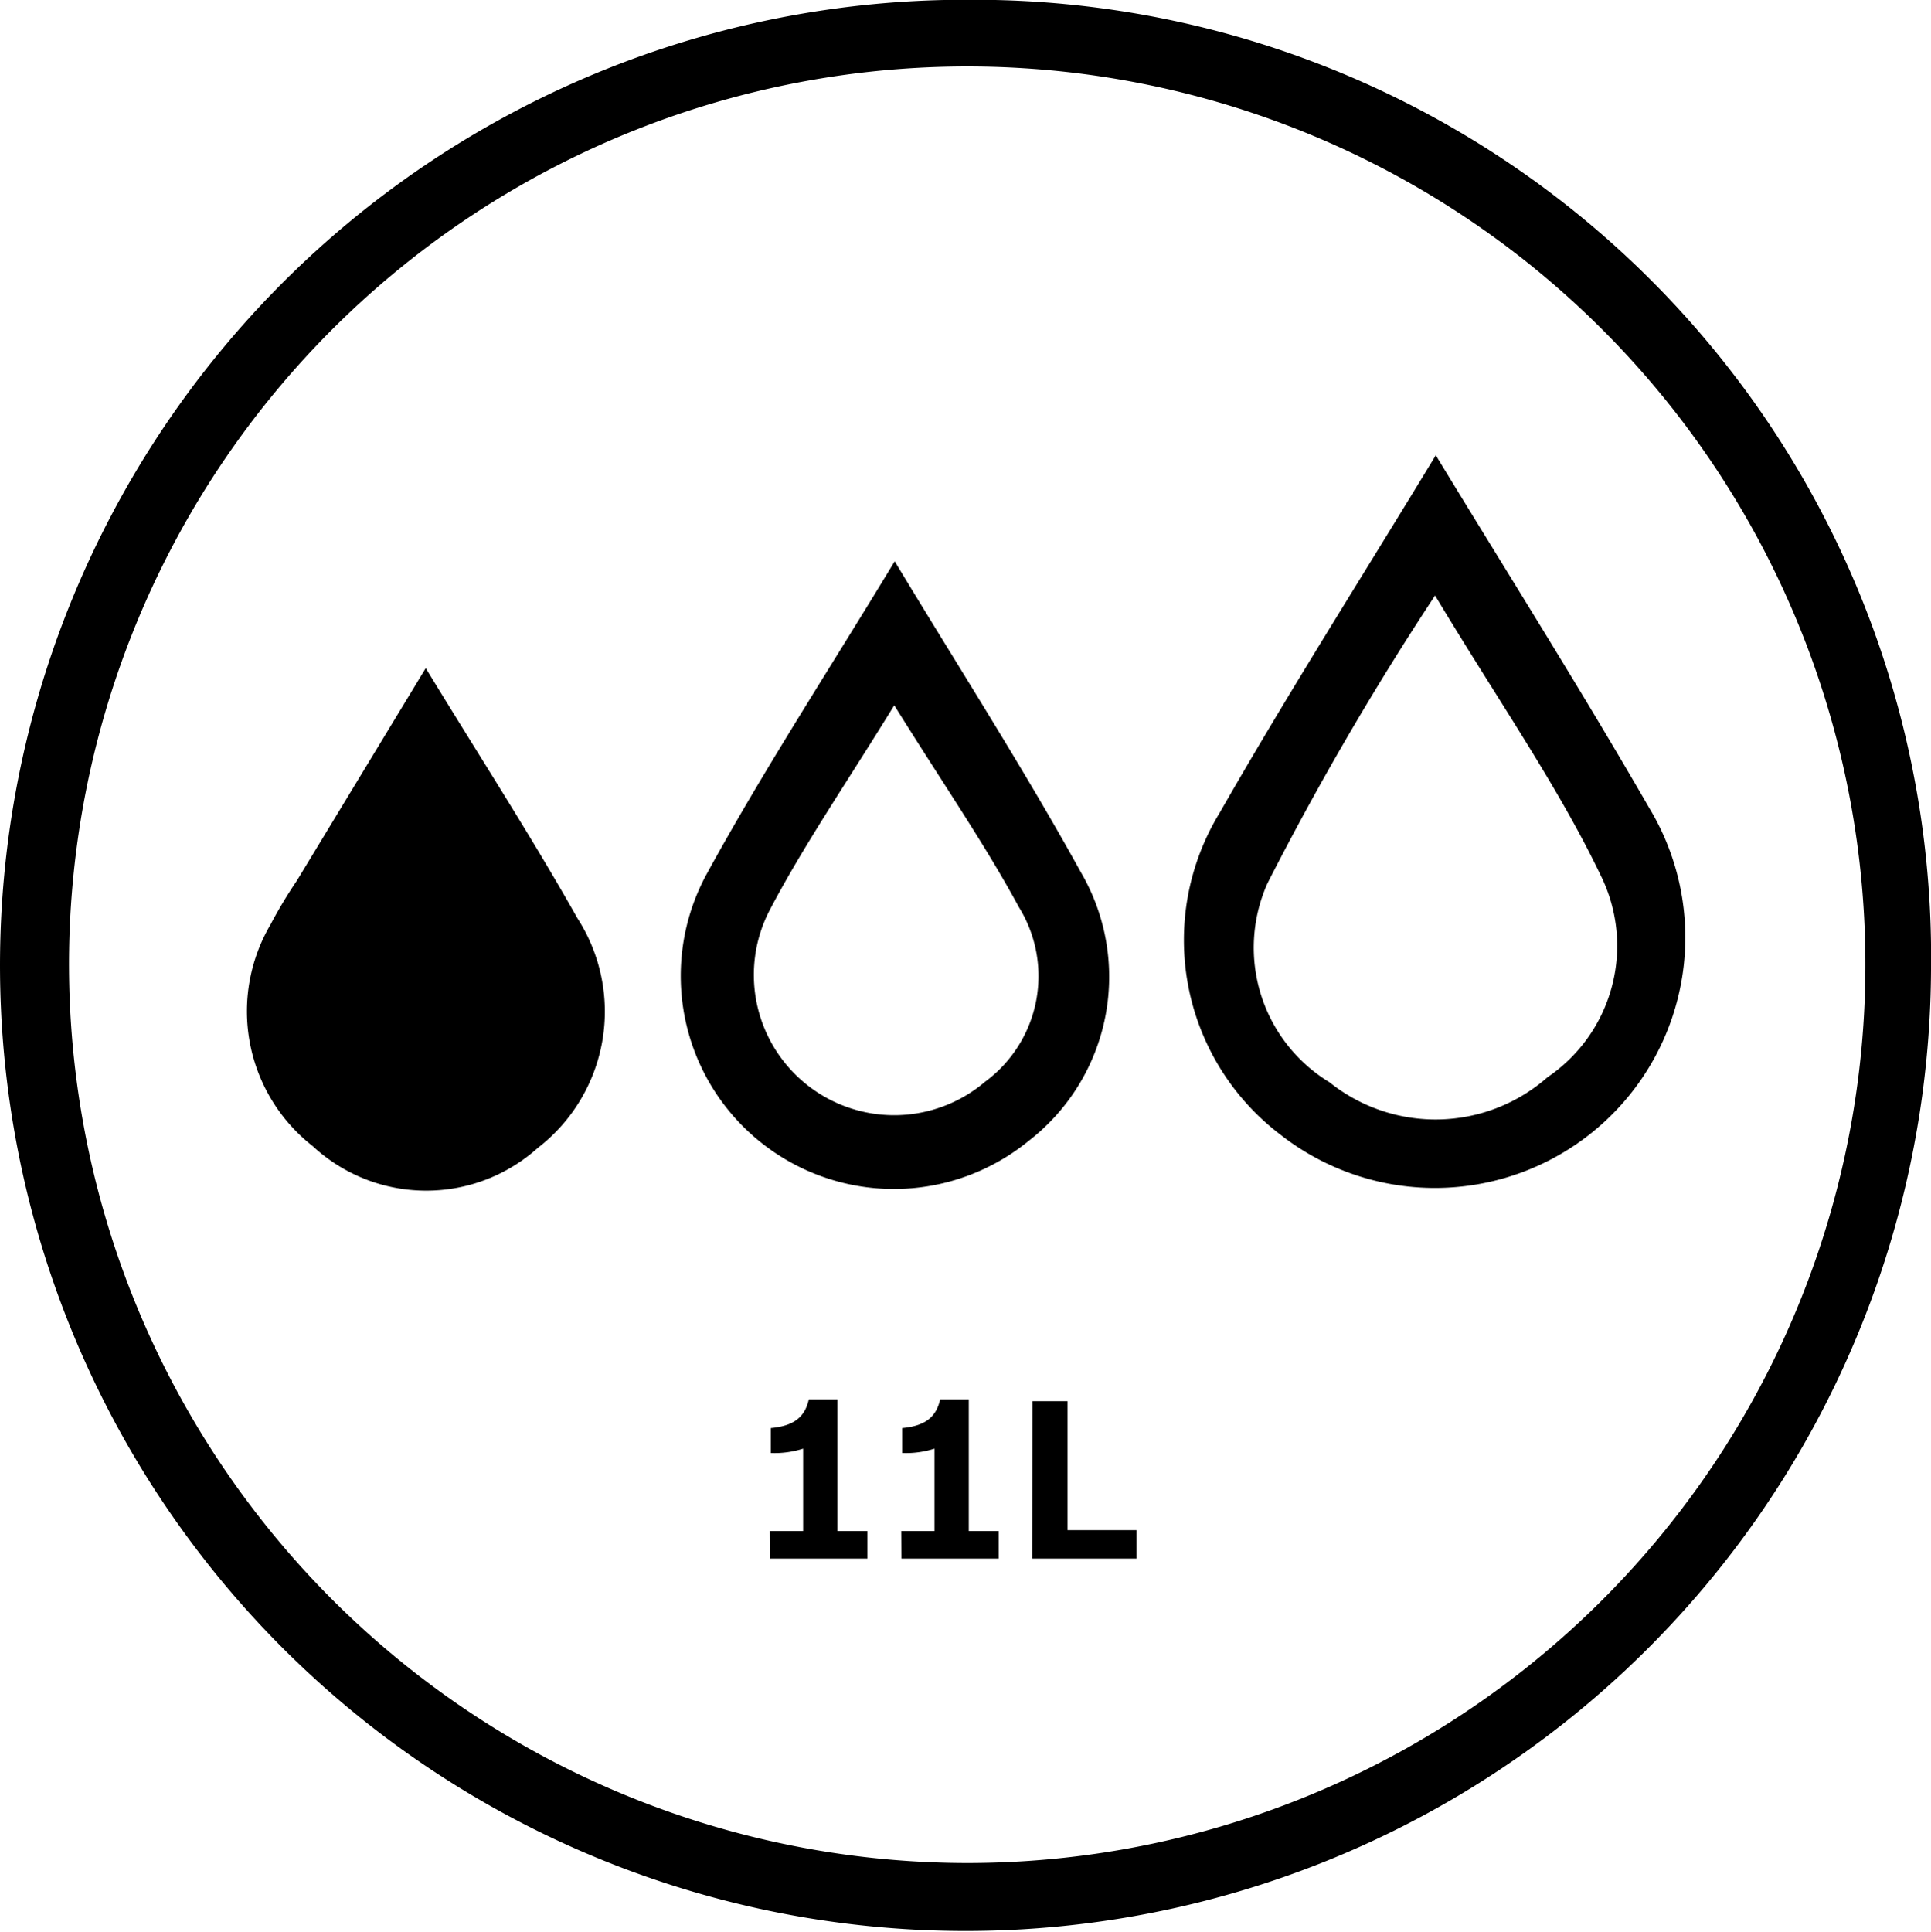 <svg id="Layer_1" data-name="Layer 1" xmlns="http://www.w3.org/2000/svg" viewBox="0 0 8.836 8.84">
  <g>
    <path d="M157.993,145.705a4.418,4.418,0,1,1-4.391-4.438A4.378,4.378,0,0,1,157.993,145.705Zm-4.423,4.087a4.11,4.11,0,1,0-4.097-4.155A4.114,4.114,0,0,0,153.57,149.792Z" transform="translate(-149.157 -141.268)"/>
    <path d="M151.105,144.325c.247.405.482.768.694,1.144a.788.788,0,0,1-.181,1.051.764.764,0,0,1-1.03-.008.783.783,0,0,1-.193-1.014,2.114,2.114,0,0,1,.12-.2Z" transform="translate(-149.157 -141.268)"/>
    <path d="M155.727,143.351c.336.552.668,1.078.978,1.616a1.146,1.146,0,0,1-1.687,1.494,1.118,1.118,0,0,1-.28-1.474C155.053,144.436,155.394,143.9,155.727,143.351Zm-.003.641a13.739,13.739,0,0,0-.767,1.317.721.721,0,0,0,.284.911.776.776,0,0,0,.998-.024.726.726,0,0,0,.243-.922C156.284,144.861,156.017,144.481,155.724,143.993Z" transform="translate(-149.157 -141.268)"/>
    <path d="M153.251,143.836c.296.491.59.948.852,1.423a.949.949,0,0,1-.239,1.229.975.975,0,0,1-1.475-1.218C152.65,144.793,152.948,144.337,153.251,143.836Zm-.002.659c-.224.364-.416.643-.572.941a.642.642,0,0,0,.988.781.6.6,0,0,0,.154-.799C153.665,145.133,153.479,144.864,153.249,144.495Z" transform="translate(-149.157 -141.268)"/>
    <g>
      <path d="M152.68,148.273h.152v-.377a.427.427,0,0,1-.148.02v-.114c.104-.01.155-.048.174-.131h.131v.602h.137v.126h-.445Z" transform="translate(-149.157 -141.268)"/>
      <path d="M153.281,148.273h.152v-.377a.427.427,0,0,1-.148.02v-.114c.104-.01.155-.048.174-.131h.131v.602h.137v.126h-.445Z" transform="translate(-149.157 -141.268)"/>
      <path d="M153.881,147.679h.161v.59h.316v.13h-.478Z" transform="translate(-149.157 -141.268)"/>
    </g>
  </g>
</svg>
